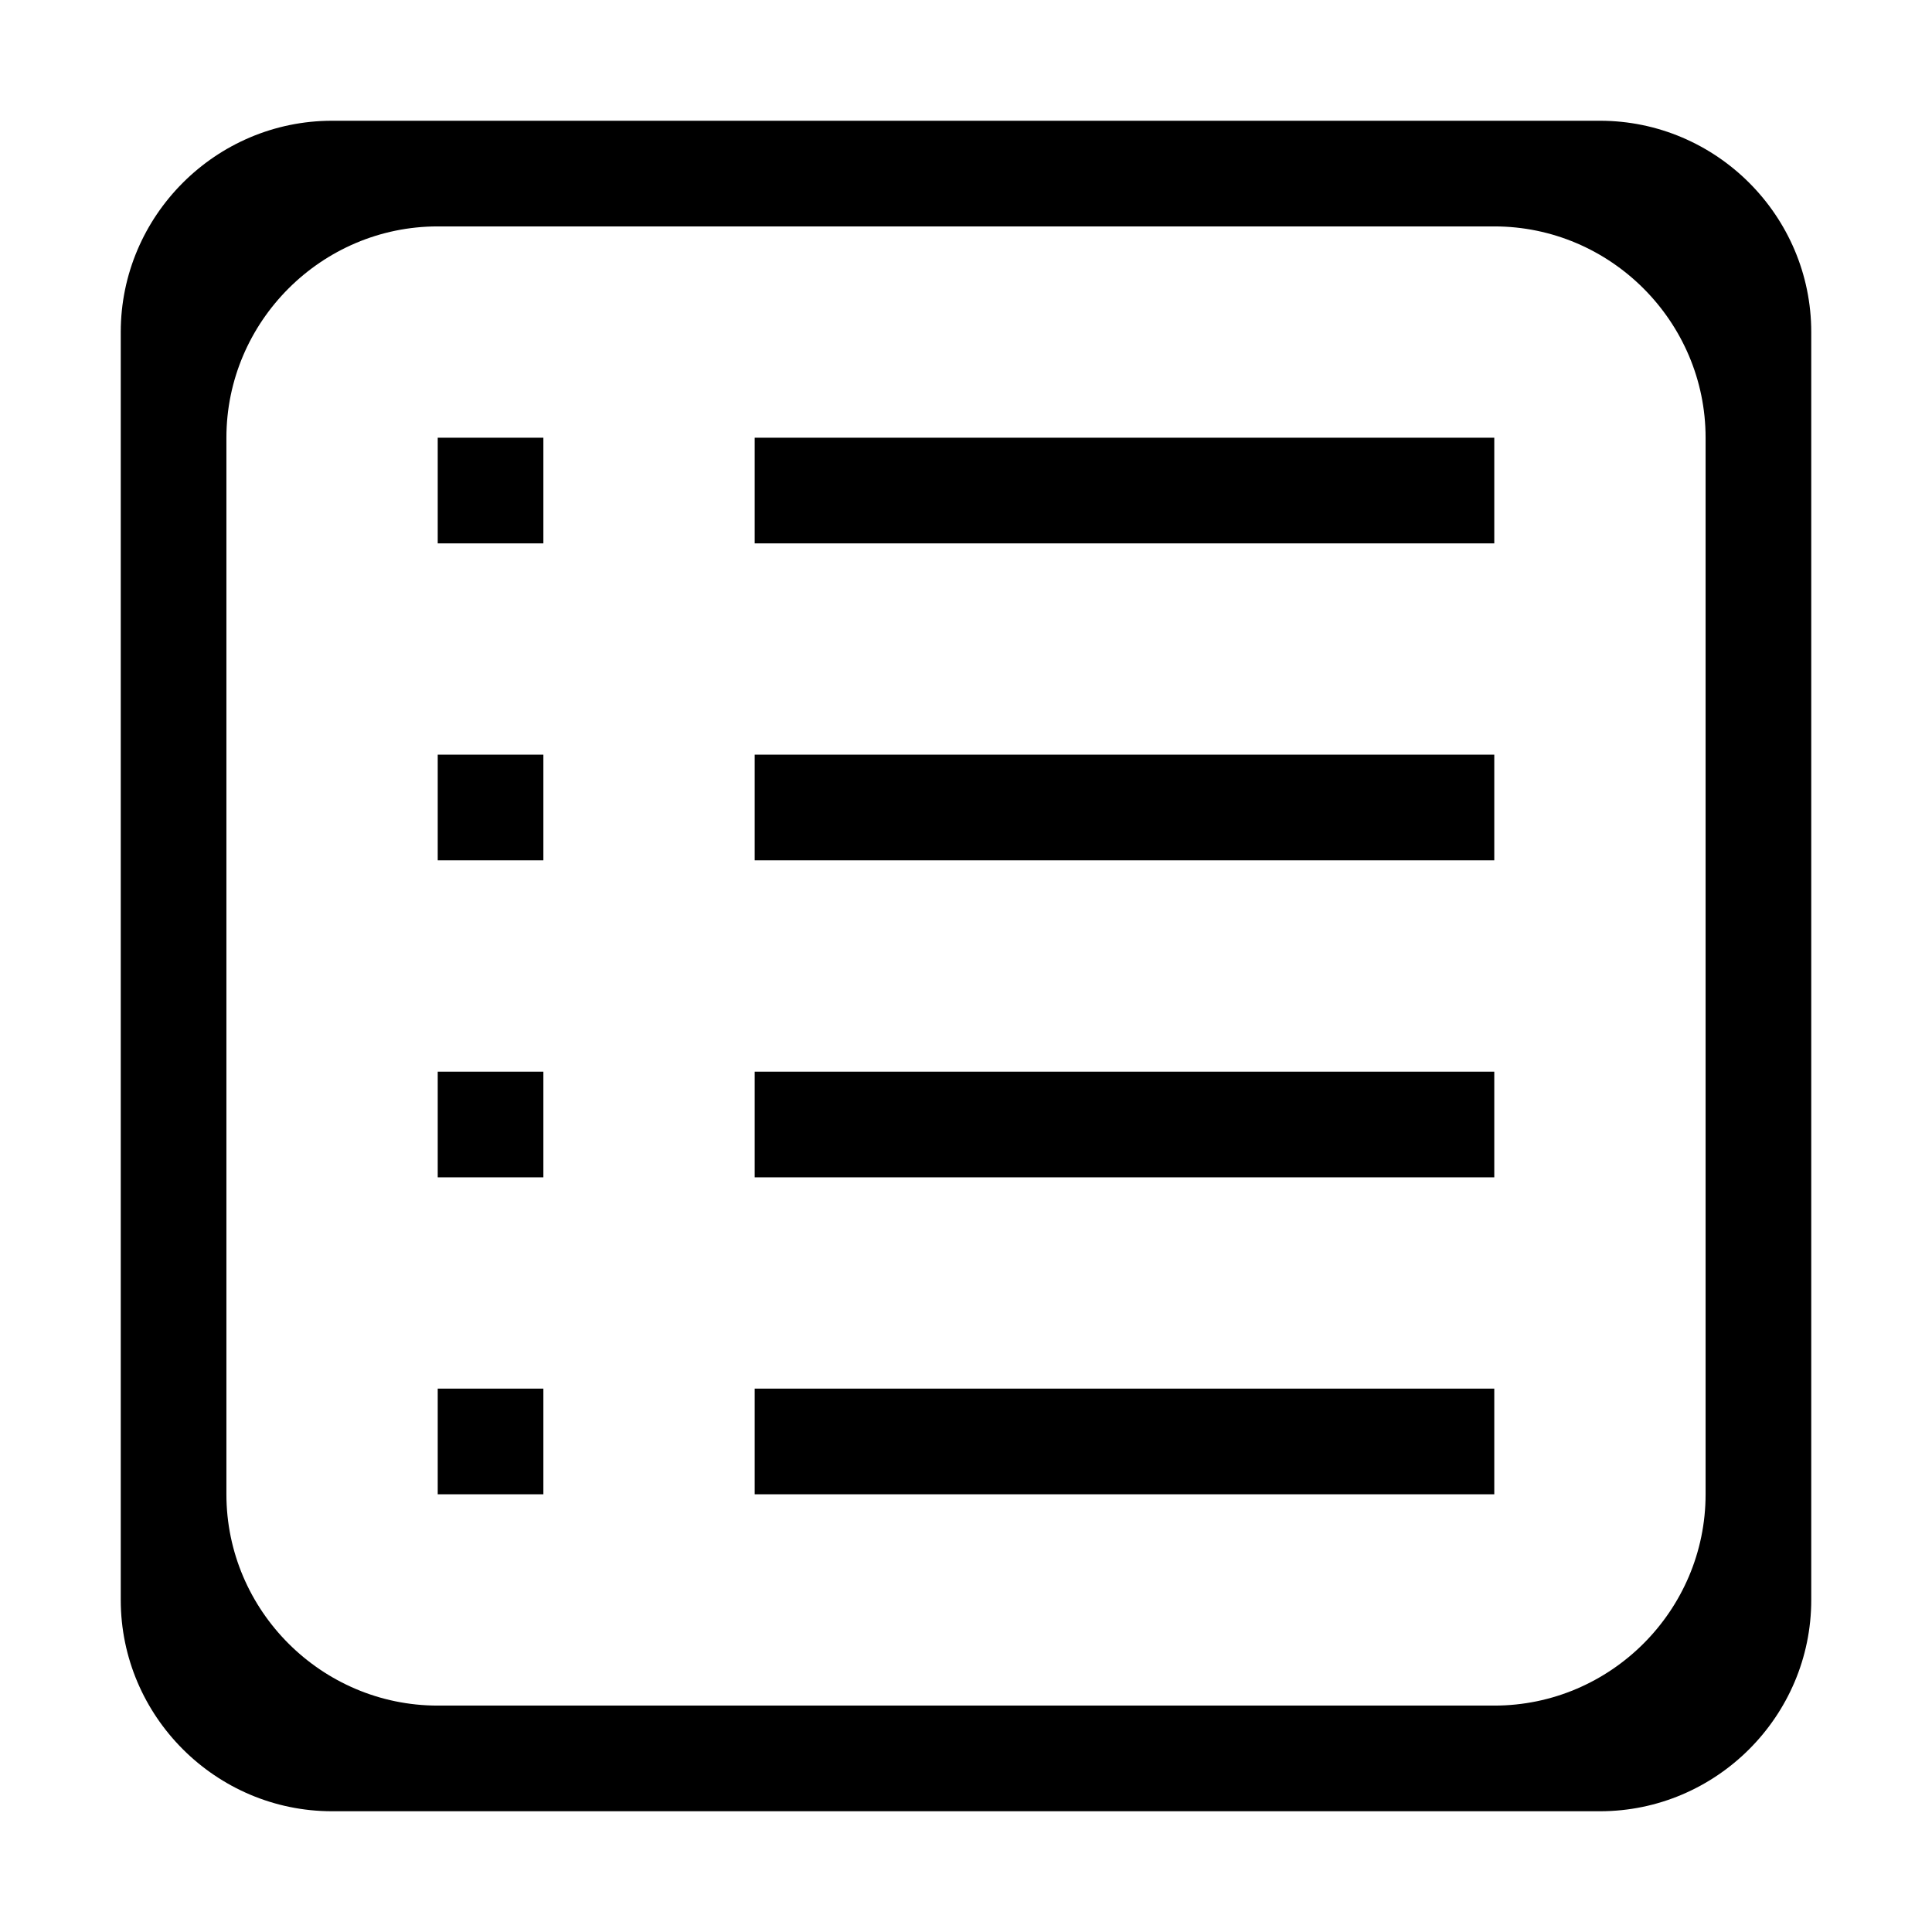 <?xml version="1.0" standalone="no"?><!DOCTYPE svg PUBLIC "-//W3C//DTD SVG 1.1//EN" "http://www.w3.org/Graphics/SVG/1.1/DTD/svg11.dtd"><svg class="icon" width="100px" height="100.00px" viewBox="0 0 1024 1024" version="1.1" xmlns="http://www.w3.org/2000/svg"><path d="M848 960H176C114.368 960 64 909.632 64 848V176C64 114.368 114.368 64 176 64h672c61.632 0 112 50.368 112 112v672c0 61.632-50.368 112-112 112z m56-728c0-61.568-50.368-112-112-112h-560c-61.568 0-112 50.432-112 112v560c0 61.632 50.432 112 112 112h560c61.632 0 112-50.368 112-112v-560zM400 736h392v56H400V736z m0-168h392v56H400v-56z m0-168h392v56H400V400z m0-168h392V288H400v-56zM232 736H288v56h-56V736z m0-168H288v56h-56v-56z m0-168H288v56h-56V400z m0-168H288V288h-56v-56z" /></svg>